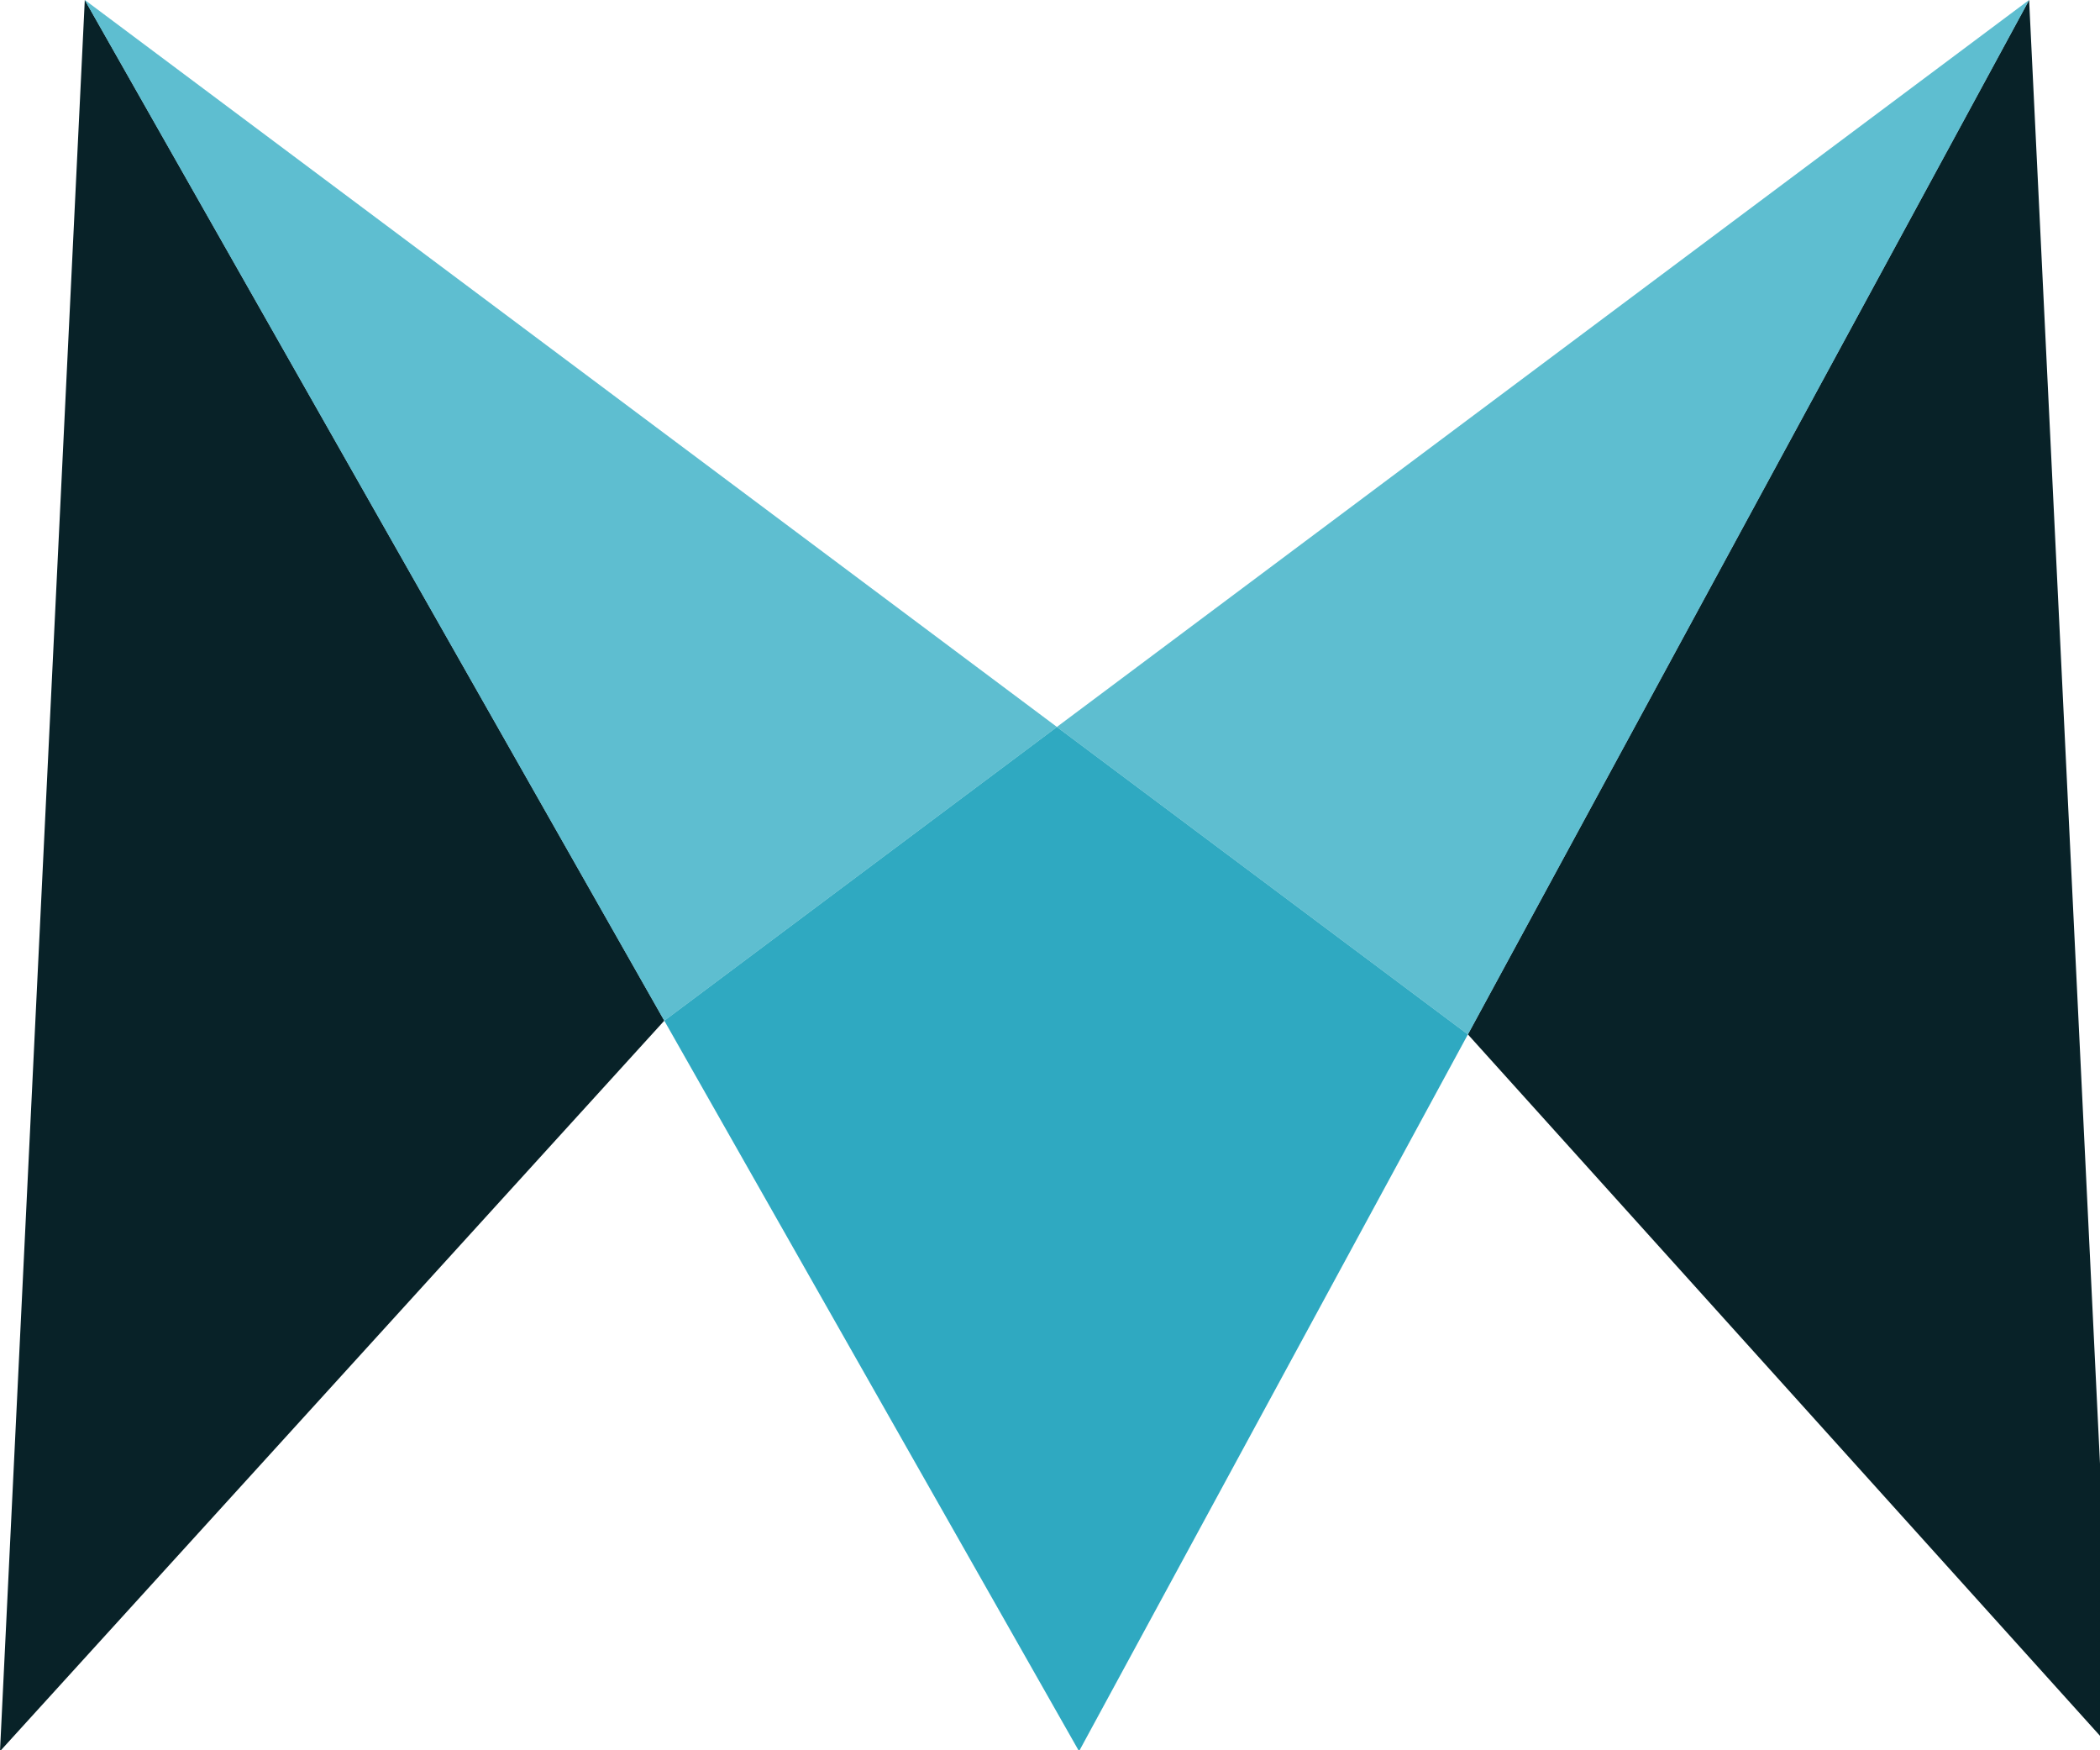 <svg xmlns="http://www.w3.org/2000/svg" width="24" height="20"><g><g><path d="M 7.592 11.663 L 12.332 20.011 L 16.776 11.82 L 12.079 8.307 Z" fill="rgb(47,169,193)"></path><path d="M 0 20.011 L 7.592 11.663 L 0.969 0 Z" fill="rgb(8,34,40)"></path><path d="M 0.969 0 L 7.592 11.663 L 12.079 8.307 Z" fill="rgb(78,191,207)" opacity="0.5"></path><path d="M 0.969 0 L 7.592 11.663 L 12.079 8.307 Z" fill="rgba(47, 169, 193, 0.6)"></path><path d="M 23.19 0 L 16.776 11.82 L 24.159 20.011 Z" fill="rgb(8,34,40)"></path><path d="M 12.079 8.307 L 16.776 11.82 L 23.19 0 Z" fill="rgb(78,191,207)" opacity="0.5"></path><path d="M 12.079 8.307 L 16.776 11.82 L 23.19 0 Z" fill="rgba(47, 169, 193, 0.6)"></path></g></g></svg>